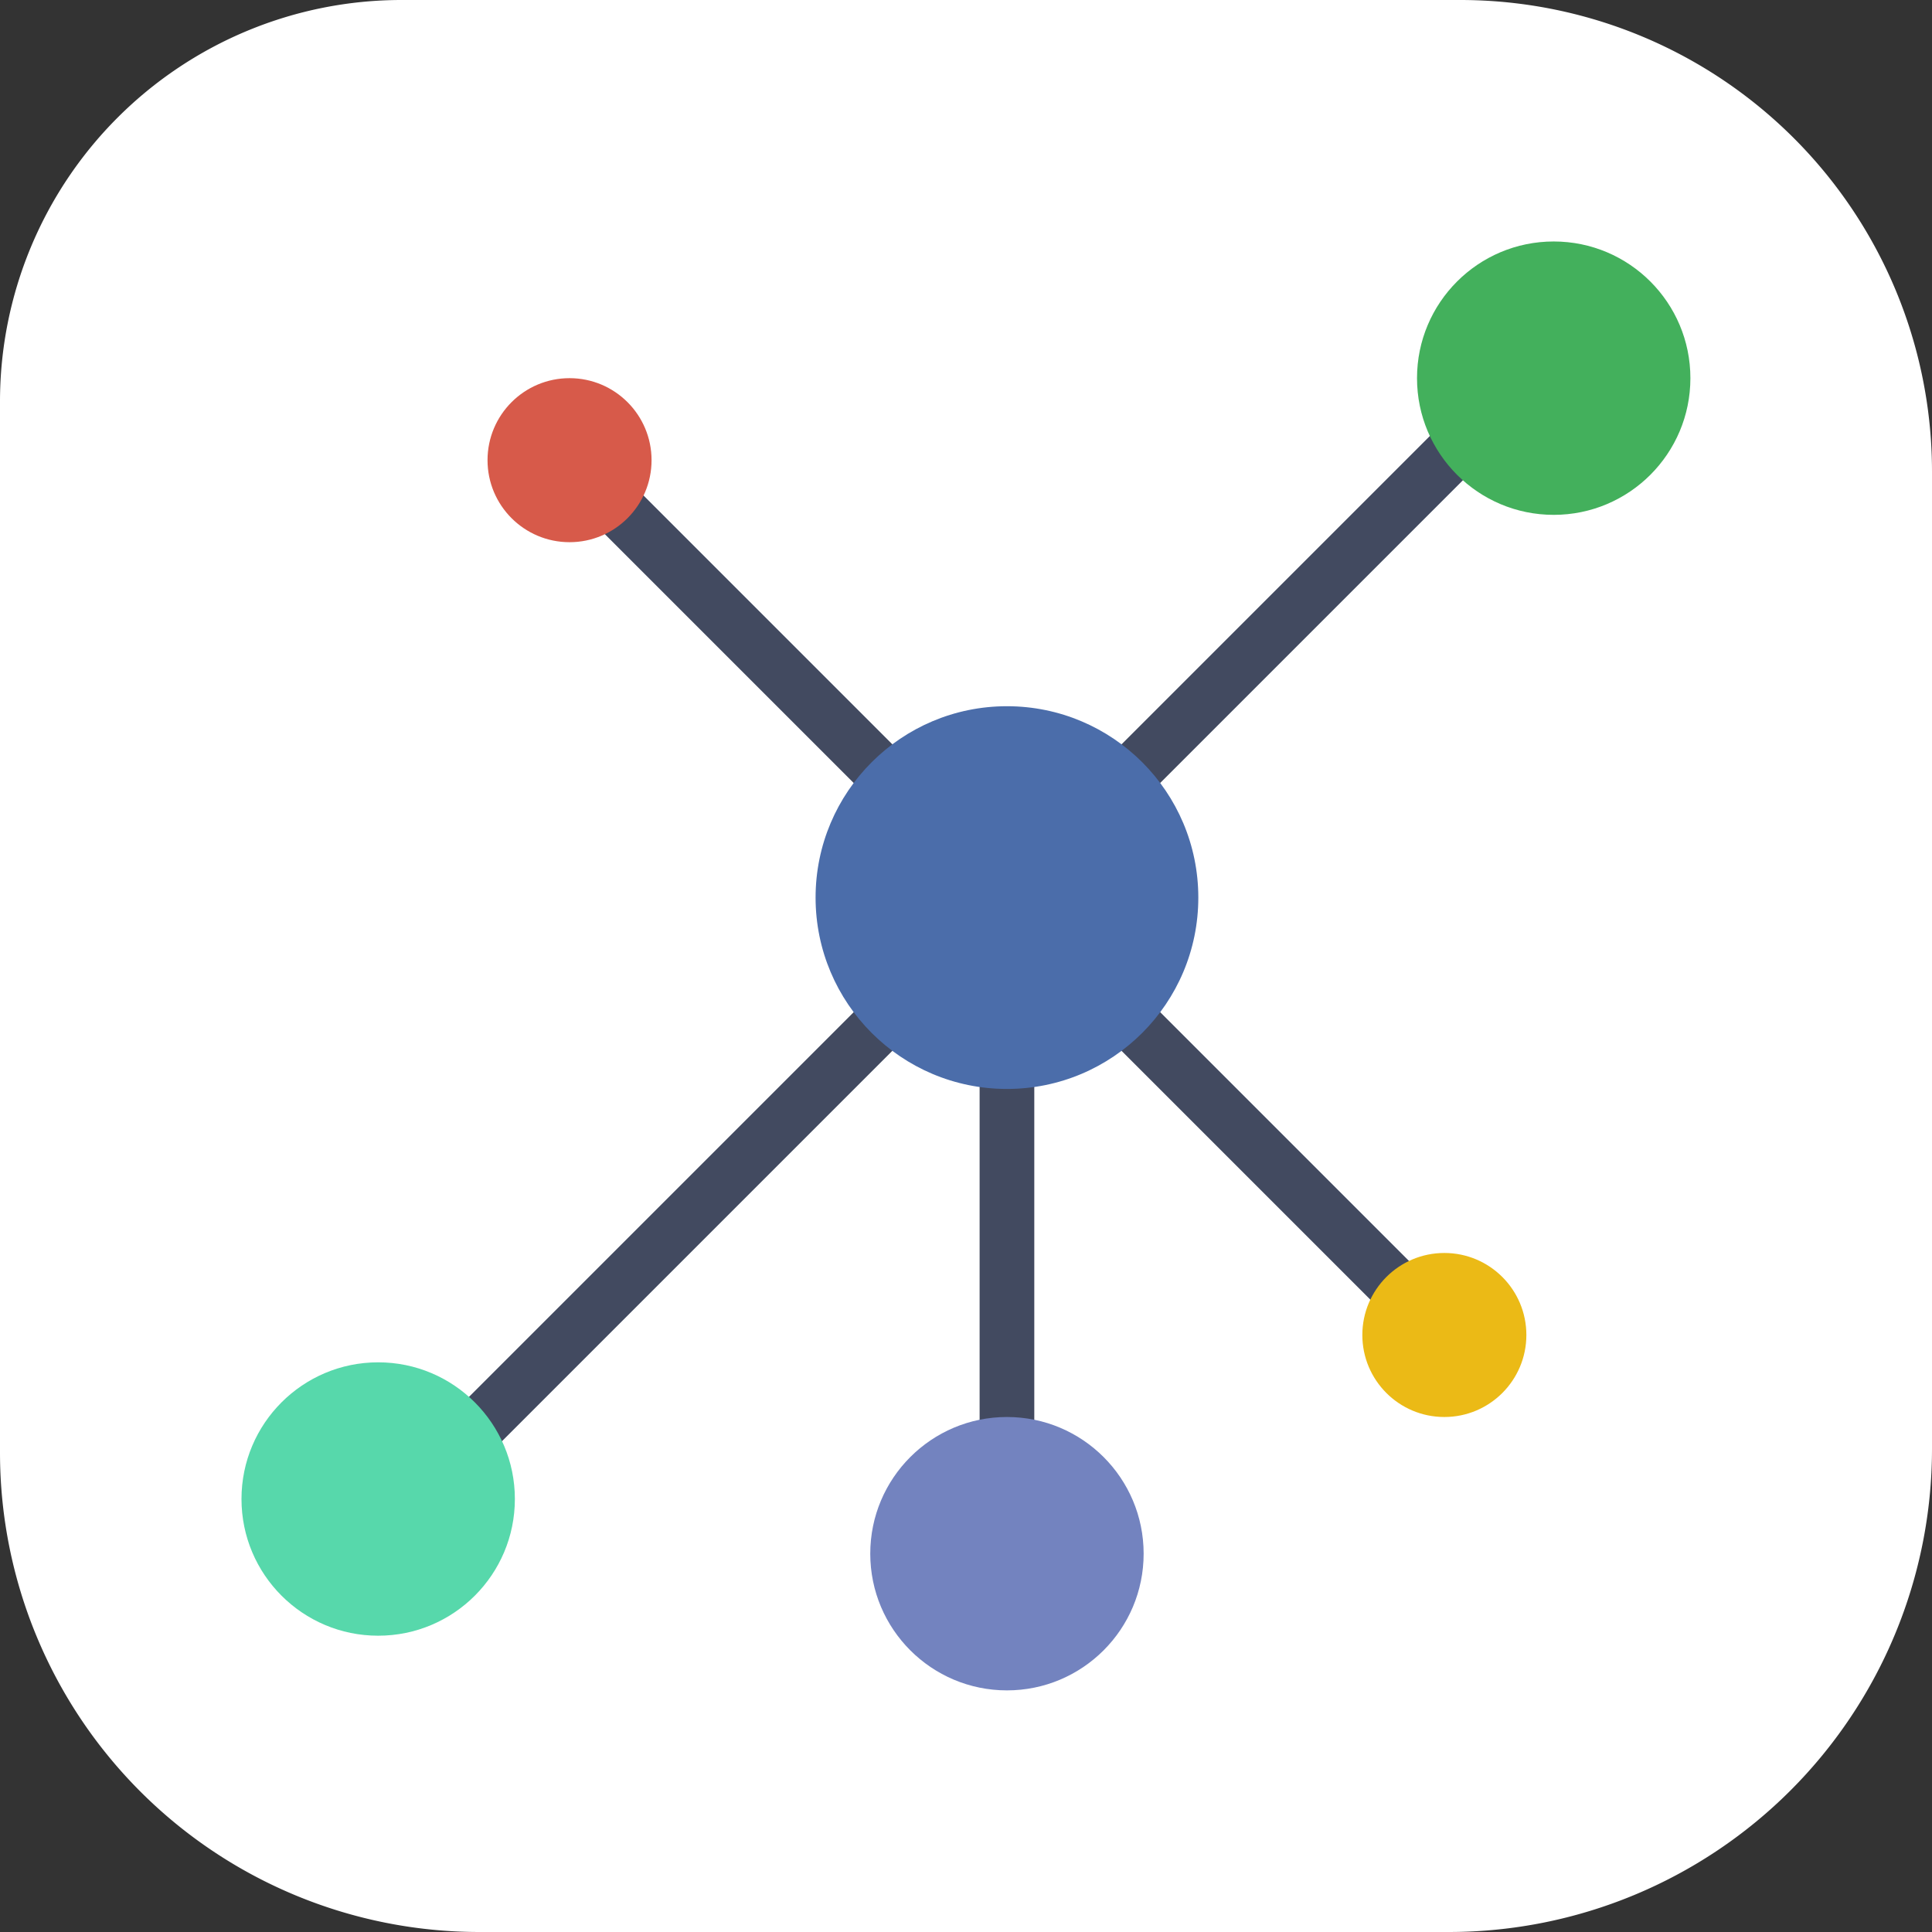 <?xml version="1.0" encoding="UTF-8" standalone="no"?>
<!-- Uploaded to: SVG Repo, www.svgrepo.com, Generator: SVG Repo Mixer Tools -->

<svg
   version="1.1"
   id="Capa_1"
   viewBox="0 0 60 60"
   xml:space="preserve"
   sodipodi:docname="network-logo.svg"
   width="60"
   height="60"
   inkscape:export-filename="network-logo.png"
   inkscape:export-xdpi="1600"
   inkscape:export-ydpi="1600"
   inkscape:version="1.3 (0e150ed, 2023-07-21)"
   xmlns:inkscape="http://www.inkscape.org/namespaces/inkscape"
   xmlns:sodipodi="http://sodipodi.sourceforge.net/DTD/sodipodi-0.dtd"
   xmlns="http://www.w3.org/2000/svg"
   xmlns:svg="http://www.w3.org/2000/svg"><rect x="0" y="0" width="60" height="60" fill="#333333" stroke="none"/><defs
   id="defs10"><inkscape:path-effect
     effect="fillet_chamfer"
     id="path-effect12"
     is_visible="true"
     lpeversion="1"
     nodesatellites_param="F,0,0,1,0,12.47,0,1 @ F,0,0,1,0,14.649,0,1 @ F,0,0,1,0,15.006,0,1 @ F,0,0,1,0,14.888,0,1"
     radius="0"
     unit="px"
     method="auto"
     mode="F"
     chamfer_steps="1"
     flexible="false"
     use_knot_distance="true"
     apply_no_radius="true"
     apply_with_radius="true"
     only_selected="false"
     hide_knots="false" /><inkscape:path-effect
     effect="fillet_chamfer"
     id="path-effect11"
     is_visible="true"
     lpeversion="1"
     nodesatellites_param="F,0,0,1,0,9.882,0,1 @ F,0,0,1,0,0,0,1 @ F,0,0,1,0,14.814,0,1 @ F,0,0,1,0,0,0,1 @ F,0,0,1,0,0,0,1 @ F,0,0,1,0,0,0,1 @ F,0,0,1,0,0,0,1 @ F,0,0,1,0,0,0,1"
     radius="0"
     unit="px"
     method="auto"
     mode="F"
     chamfer_steps="1"
     flexible="false"
     use_knot_distance="true"
     apply_no_radius="true"
     apply_with_radius="true"
     only_selected="false"
     hide_knots="false" /></defs><sodipodi:namedview
   id="namedview10"
   pagecolor="#ffffff"
   bordercolor="#999999"
   borderopacity="1"
   inkscape:showpageshadow="2"
   inkscape:pageopacity="0"
   inkscape:pagecheckerboard="true"
   inkscape:deskcolor="#d1d1d1"
   inkscape:zoom="16.945244"
   inkscape:cx="19.976107"
   inkscape:cy="31.513267"
   inkscape:window-width="2560"
   inkscape:window-height="1387"
   inkscape:window-x="1440"
   inkscape:window-y="25"
   inkscape:window-maximized="0"
   inkscape:current-layer="Capa_1" />&#10;<path
   style="fill:#ffffff;fill-opacity:1;stroke:none;stroke-width:0.9;stroke-dasharray:none;stroke-opacity:1;paint-order:stroke fill markers"
   d="M 12.47,0 H 45.351 A 14.649,14.649 45 0 1 60,14.649 V 44.994 A 15.006,15.006 135 0 1 44.994,60 H 14.888 A 14.888,14.888 45 0 1 0,45.112 V 12.47 A 12.47,12.47 135 0 1 12.47,0 Z"
   id="path11"
   sodipodi:nodetypes="ccccc"
   inkscape:path-effect="#path-effect12"
   inkscape:original-d="M 0,0 H 60 V 60 H 0 Z"
   inkscape:label="path11" />&#10;&#10;&#10;&#10;&#10;&#10;&#10;&#10;&#10;&#10;<g
   id="g12"
   inkscape:label="g12"
   transform="matrix(0.849,0,0,0.849,4.428,3.576)"><rect
     x="30.618"
     y="32.621"
     style="fill:#424a60"
     width="2"
     height="18"
     id="rect1" /><rect
     x="41.595"
     y="-27.575"
     transform="rotate(45)"
     style="fill:#424a60;stroke-width:1"
     width="2"
     height="21.213"
     id="rect2" /><rect
     x="41.595"
     y="0.709"
     transform="rotate(45)"
     style="fill:#424a60;stroke-width:1"
     width="2"
     height="28.284"
     id="rect3" /><rect
     x="21.383"
     y="-3.119"
     transform="rotate(45)"
     style="fill:#424a60;stroke-width:1"
     width="15.556"
     height="2"
     id="rect4" /><rect
     x="45.423"
     y="-3.119"
     transform="rotate(45)"
     style="fill:#424a60;stroke-width:1"
     width="21.213"
     height="2"
     id="rect5" /><circle
     style="fill:#43b05c"
     cx="51.618"
     cy="9.621"
     r="5"
     id="circle5" /><circle
     style="fill:#7383bf"
     cx="31.618"
     cy="52.621"
     r="5"
     id="circle6" /><circle
     style="fill:#57d8ab"
     cx="8.618"
     cy="50.621"
     r="5"
     id="circle7"
     inkscape:label="circle7" /><circle
     style="fill:#d75a4a"
     cx="15.618"
     cy="12.621"
     r="3"
     id="circle8" /><circle
     style="fill:#ebba16"
     cx="47.618"
     cy="44.621"
     r="3"
     id="circle9"
     inkscape:label="circle9" /><circle
     style="fill:#4b6daa"
     cx="31.618"
     cy="28.621"
     r="7"
     id="circle10"
     inkscape:label="circle10" /></g>&#10;</svg>
